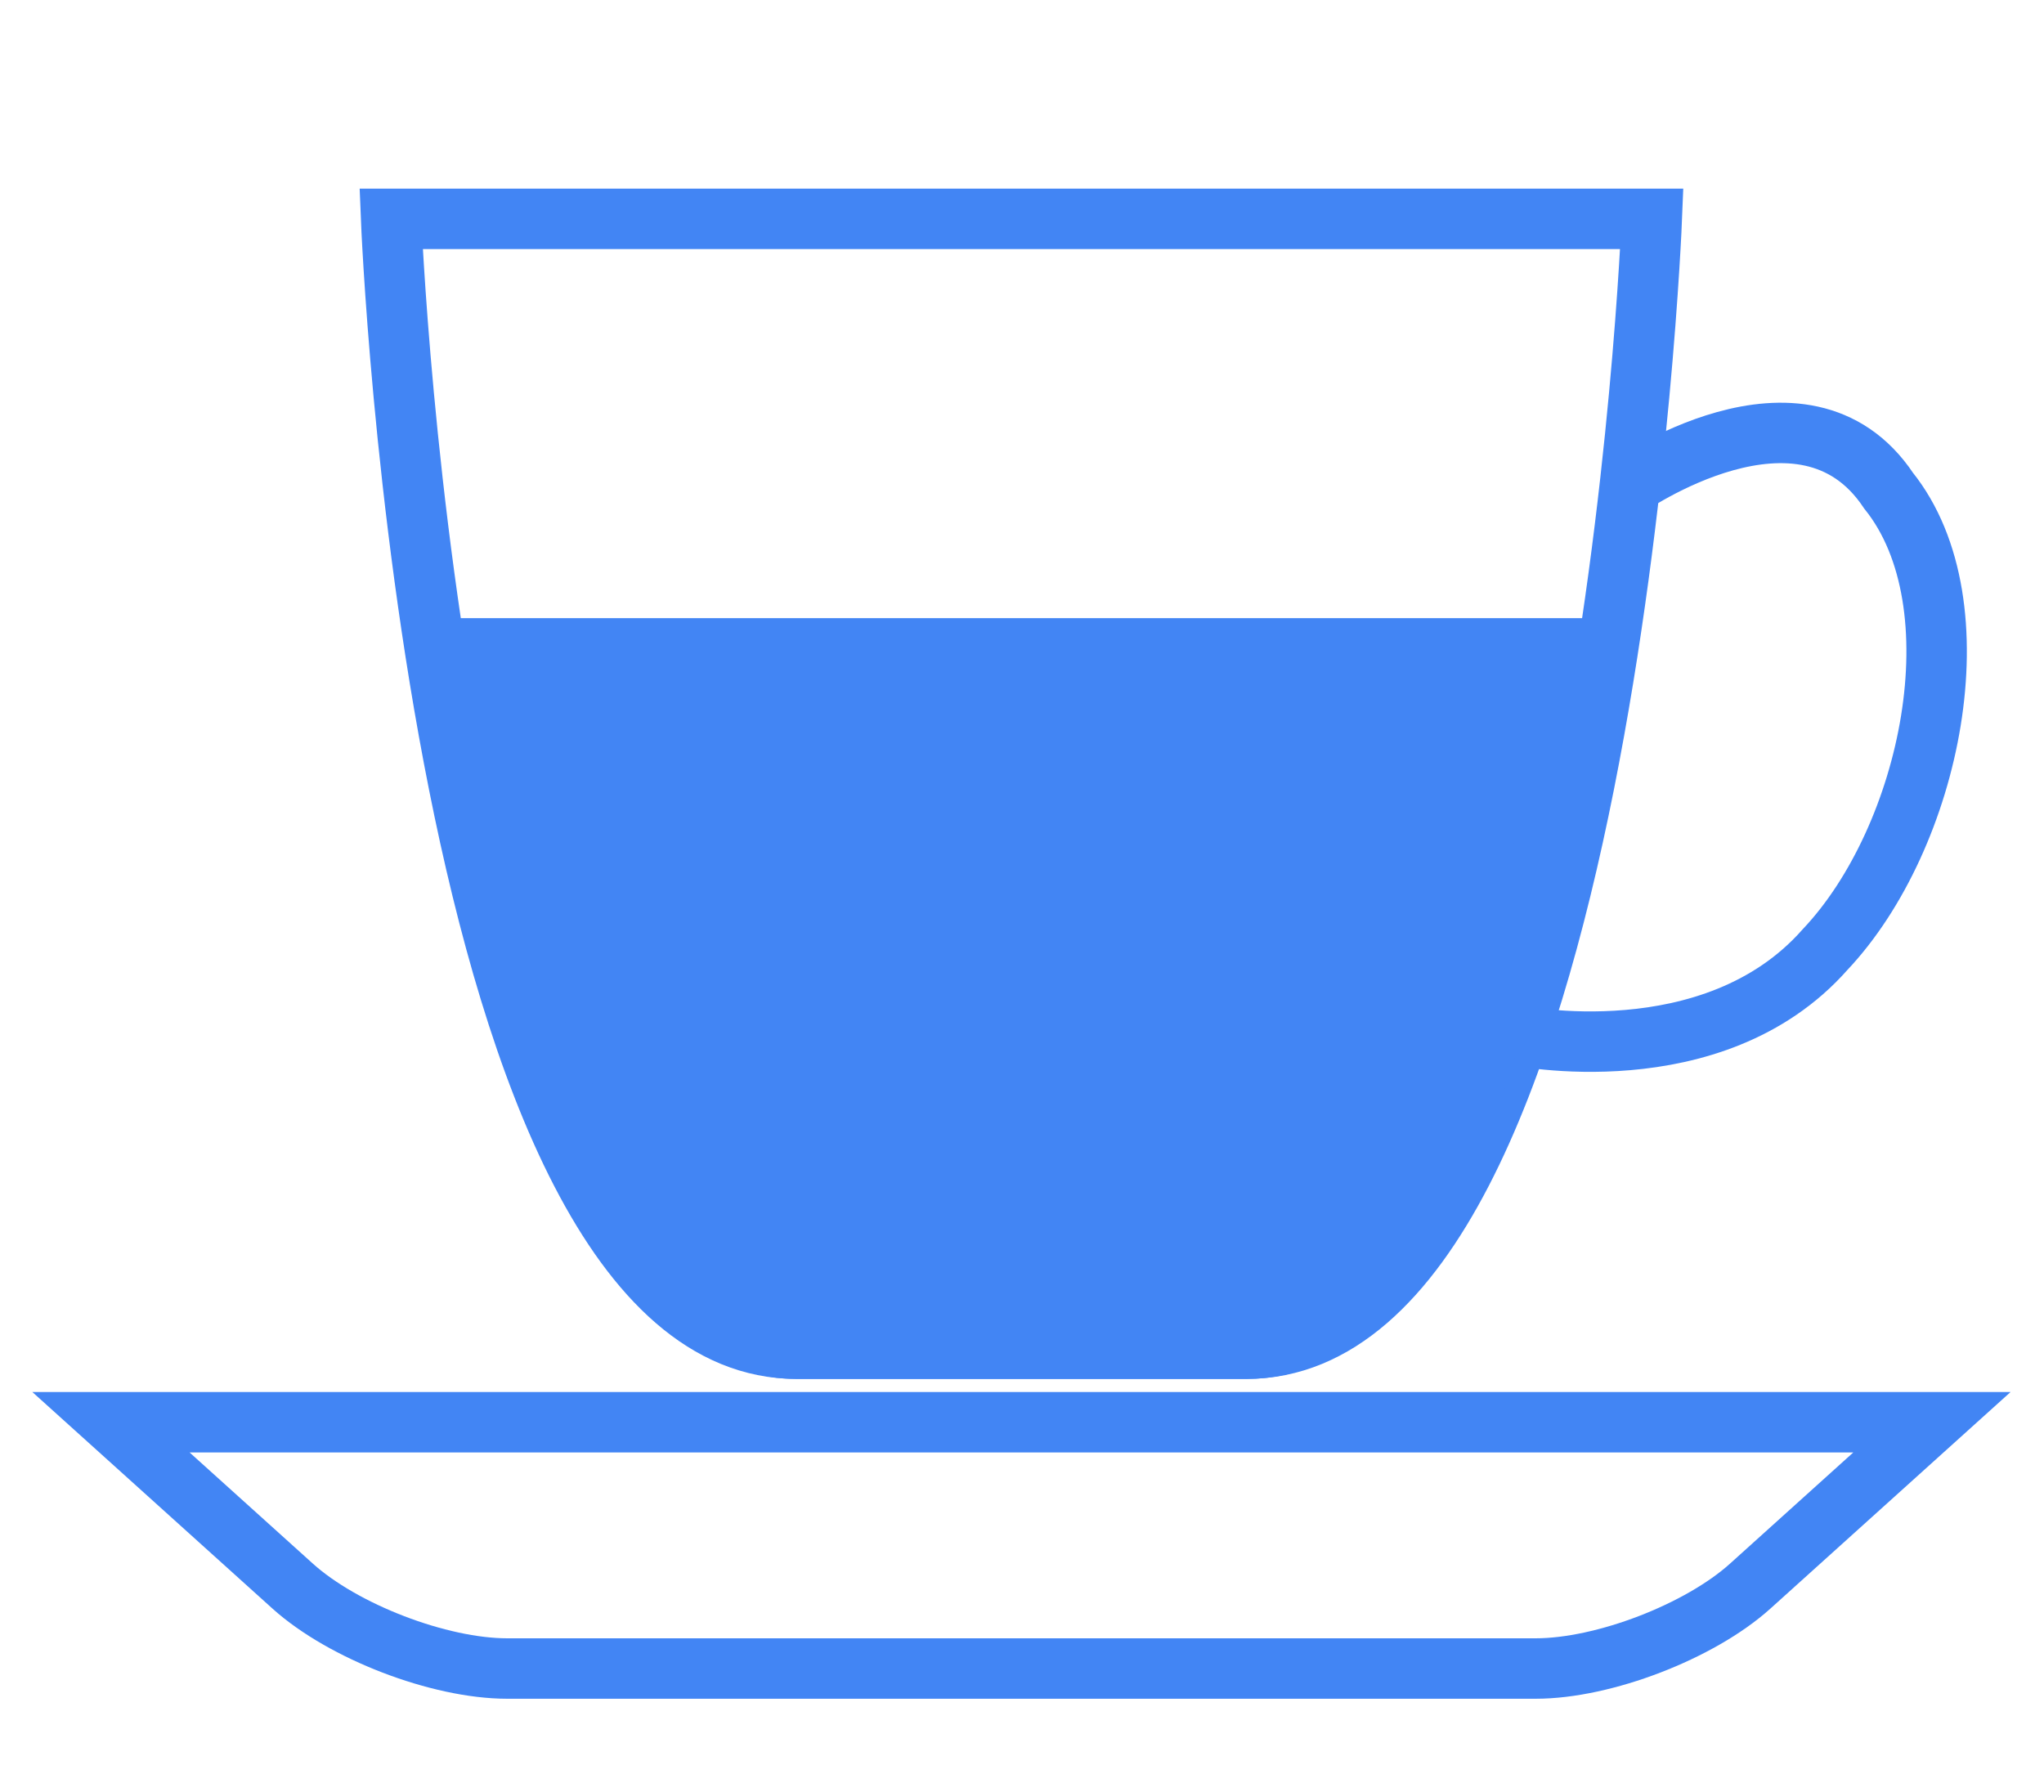 <?xml version="1.0" encoding="utf-8"?>
<!-- Generator: Adobe Illustrator 16.0.0, SVG Export Plug-In . SVG Version: 6.00 Build 0)  -->
<!DOCTYPE svg PUBLIC "-//W3C//DTD SVG 1.1//EN" "http://www.w3.org/Graphics/SVG/1.1/DTD/svg11.dtd">
<svg version="1.1" id="Layer_1" xmlns="http://www.w3.org/2000/svg" xmlns:xlink="http://www.w3.org/1999/xlink" x="0px" y="0px"
	 width="100px" height="87.667px" viewBox="0 0 100 87.667" enable-background="new 0 0 100 87.667" xml:space="preserve">
<g transform="translate(50 50) scale(0.69 0.69) rotate(0) translate(-50 -50)">
	<title>cup</title>
	<desc>Created with Sketch.</desc>
	<g>
		<g>
			<path fill="none" stroke="#4285F4" stroke-width="4.286" d="M5.268-6.946h89.388c0,0-3.193,80.119-28.734,80.119
				c-25.539,0-6.386,0-31.923,0C8.46,73.174,5.268-6.946,5.268-6.946z"/>
			<path fill="none" stroke="#4285F4" stroke-width="4.286" d="M-14.596,78.388h129.114l-12.885,11.621
				c-3.579,3.225-10.394,5.844-15.207,5.844H13.499c-4.821,0-11.627-2.615-15.211-5.844L-14.596,78.388z"/>
			<path fill="none" stroke="#4285F4" stroke-width="4.286" d="M92.83,12.119c0,0,12.562-8.877,18.617,0.214
				c6.474,8.072,3.015,24.58-4.509,32.542c-7.96,9.02-21.991,6.06-21.991,6.06"/>
			<path fill="#4285F4" stroke="#4285F4" stroke-width="4.286" d="M17.683,55.46c-7.309-14.708-7.522-31.947-7.522-31.947h80.687
				c0,0-2.426,9.36-6.457,23.339c-2.958,10.269-7.654,26.322-18.467,26.322c-25.541,0-6.387,0-31.925,0
				C25.669,73.174,21.22,62.581,17.683,55.46z"/>
		</g>
	</g>
</g>
</svg>
